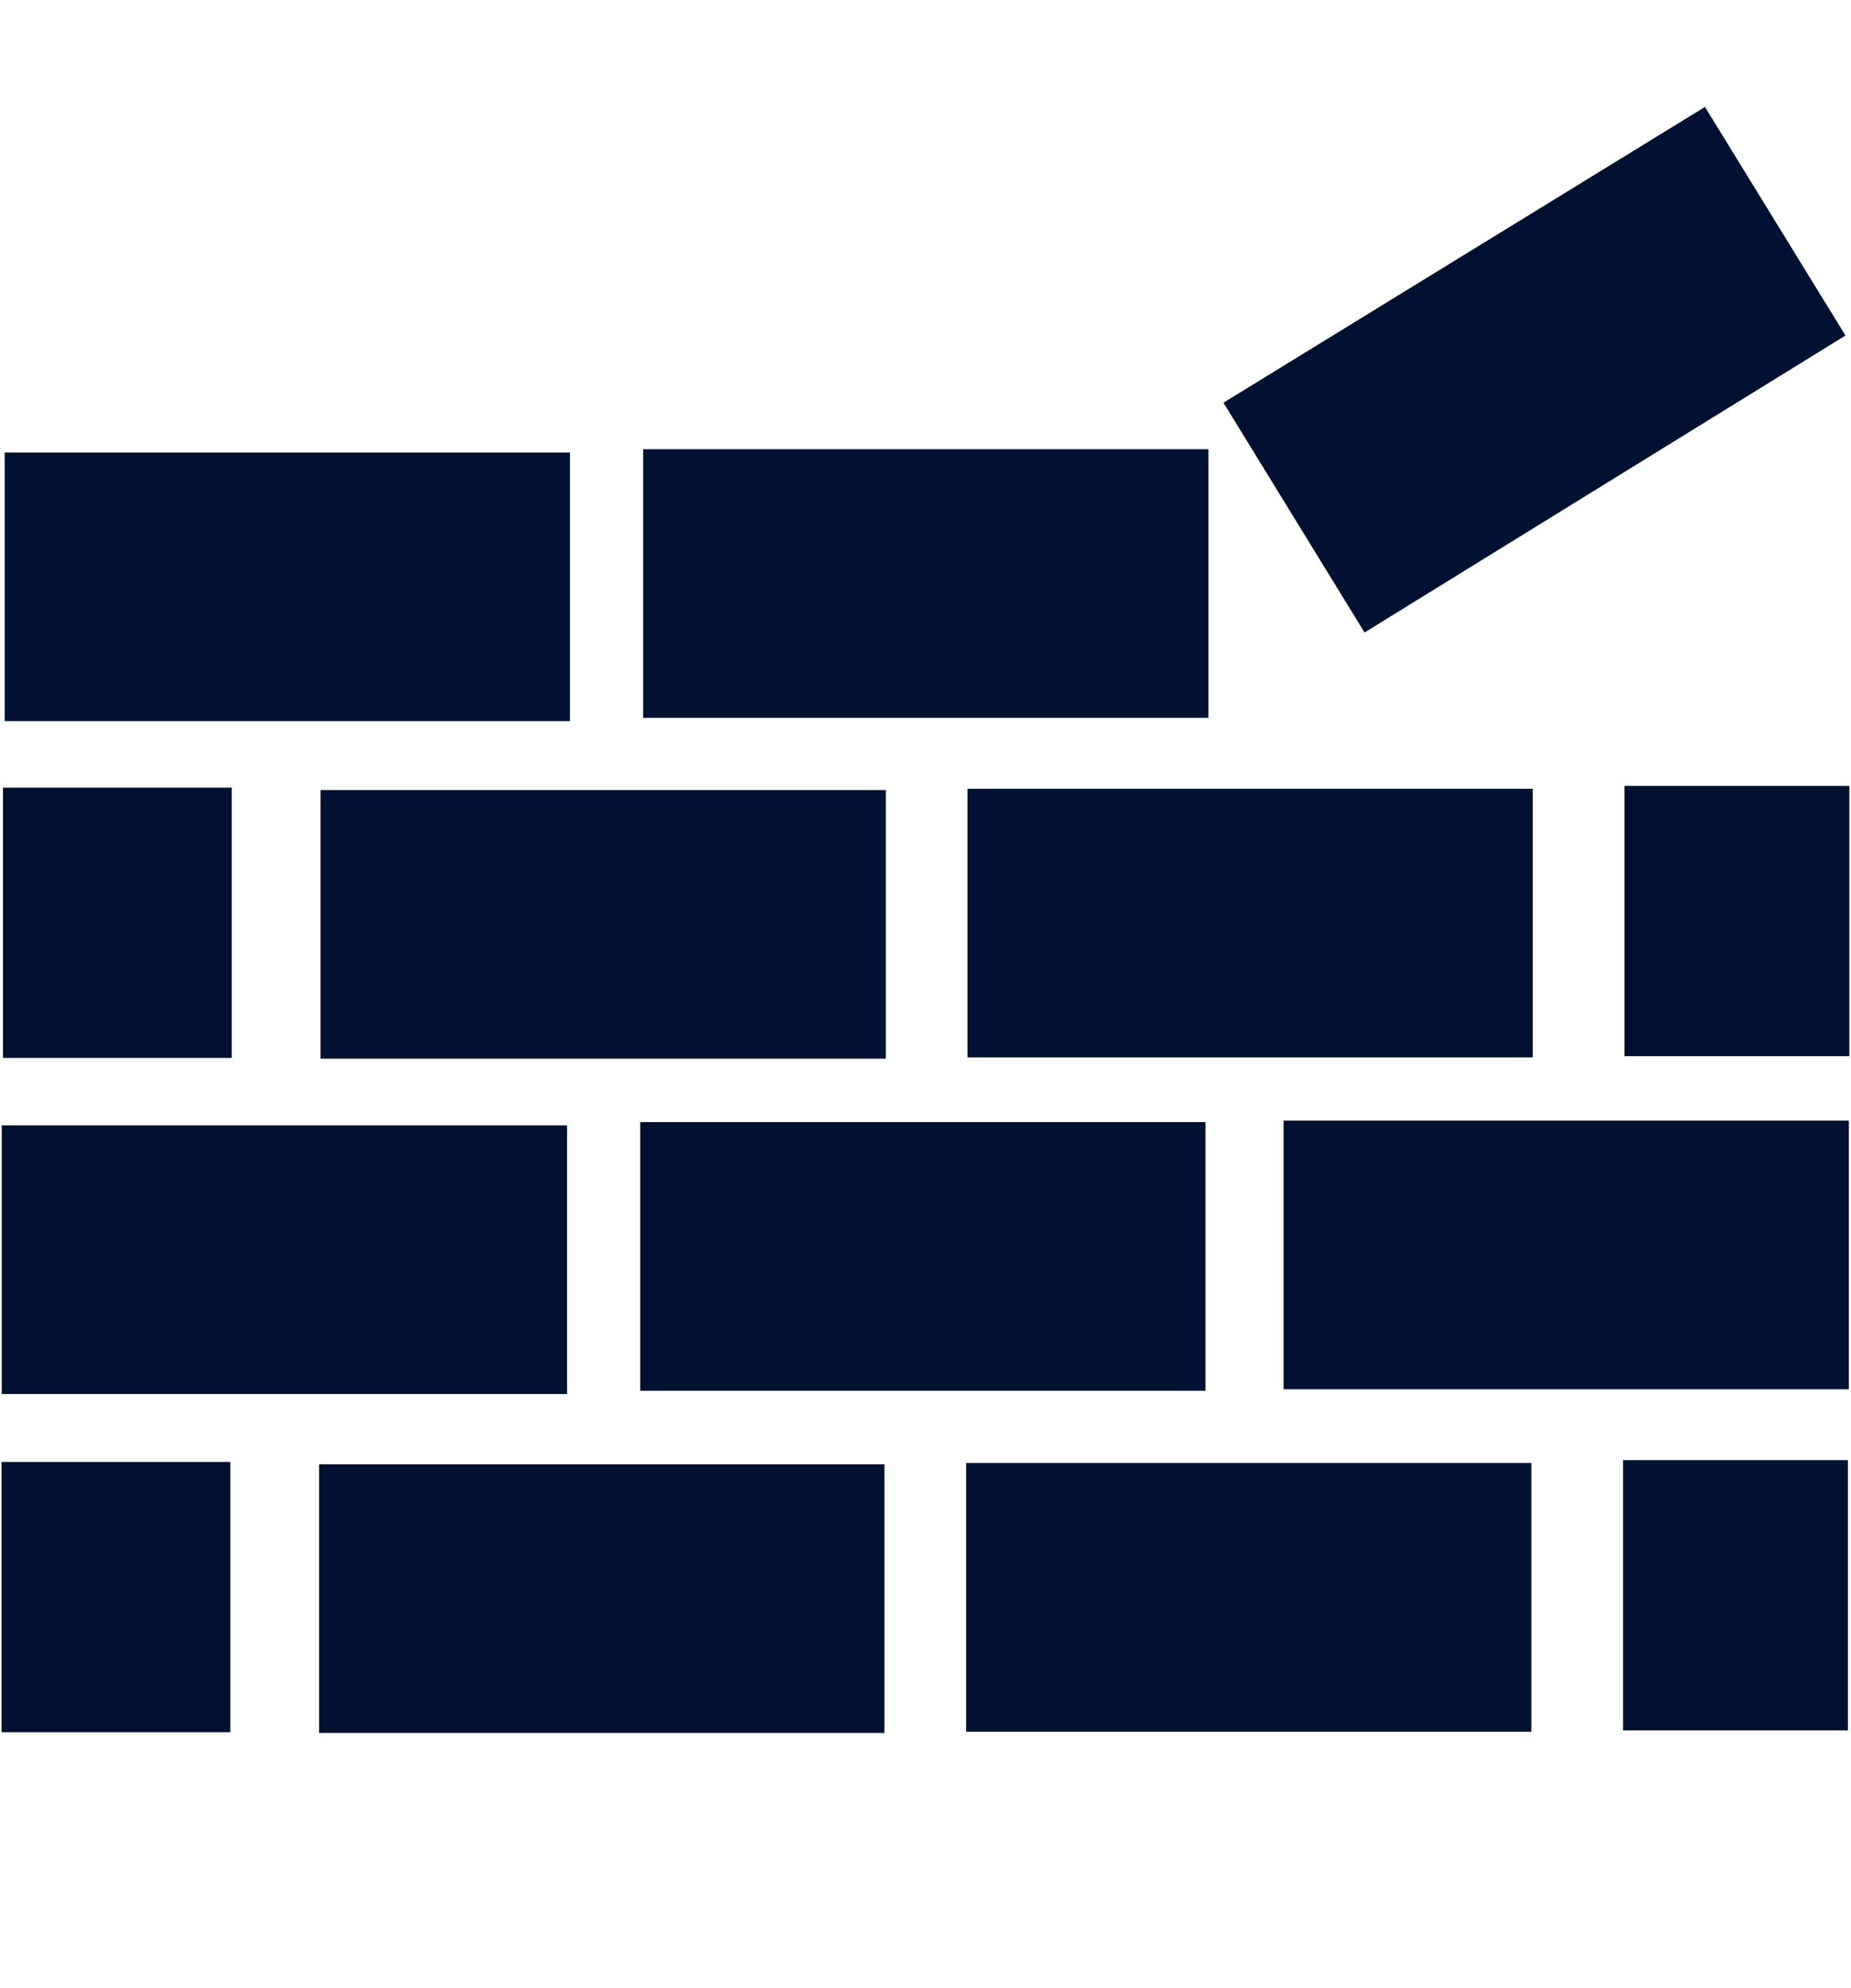 <svg xmlns="http://www.w3.org/2000/svg" viewBox="0 0 75.102 80.643" fill="#001132">
    <rect width="22.936" height="10.896" x="39.199" y="59.337" style="stroke-width: 1.227;"></rect>
    <rect width="9.122" height="10.962" x="65.855" y="59.22" style="stroke-width: 1.227;"></rect>
    <rect width="22.936" height="10.896" x="52.079" y="45.449" style="stroke-width: 1.227;"></rect>
    <rect width="22.936" height="10.896" x="0.071" y="45.643" style="stroke-width: 1.227;"></rect>
    <rect width="22.936" height="10.896" x="12.949" y="59.388" style="stroke-width: 1.227;"></rect>
    <rect width="22.936" height="10.896" x="25.976" y="45.511" style="stroke-width: 1.227;"></rect>
    <rect width="9.283" height="10.962" x="0.064" y="59.293" style="stroke-width: 1.227;"></rect>
    <rect width="22.936" height="10.896" x="39.255" y="31.991" style="stroke-width: 1.227;"></rect>
    <rect width="9.122" height="10.962" x="65.912" y="31.876" style="stroke-width: 1.227;"></rect>
    <rect width="22.936" height="10.896" x="13.005" y="32.043" style="stroke-width: 1.227;"></rect>
    <rect width="9.283" height="10.962" x="0.12" y="31.947" style="stroke-width: 1.227;"></rect>
    <rect width="22.936" height="10.896" x="0.19" y="18.353" style="stroke-width: 1.227;"></rect>
    <rect width="22.936" height="10.896" x="26.095" y="18.22" style="stroke-width: 1.227;"></rect>
    <path d="M 49.64 16.333 L 55.365 25.653 L 74.878 13.608 L 69.177 4.337 L 49.64 16.333 Z"></path>
</svg>